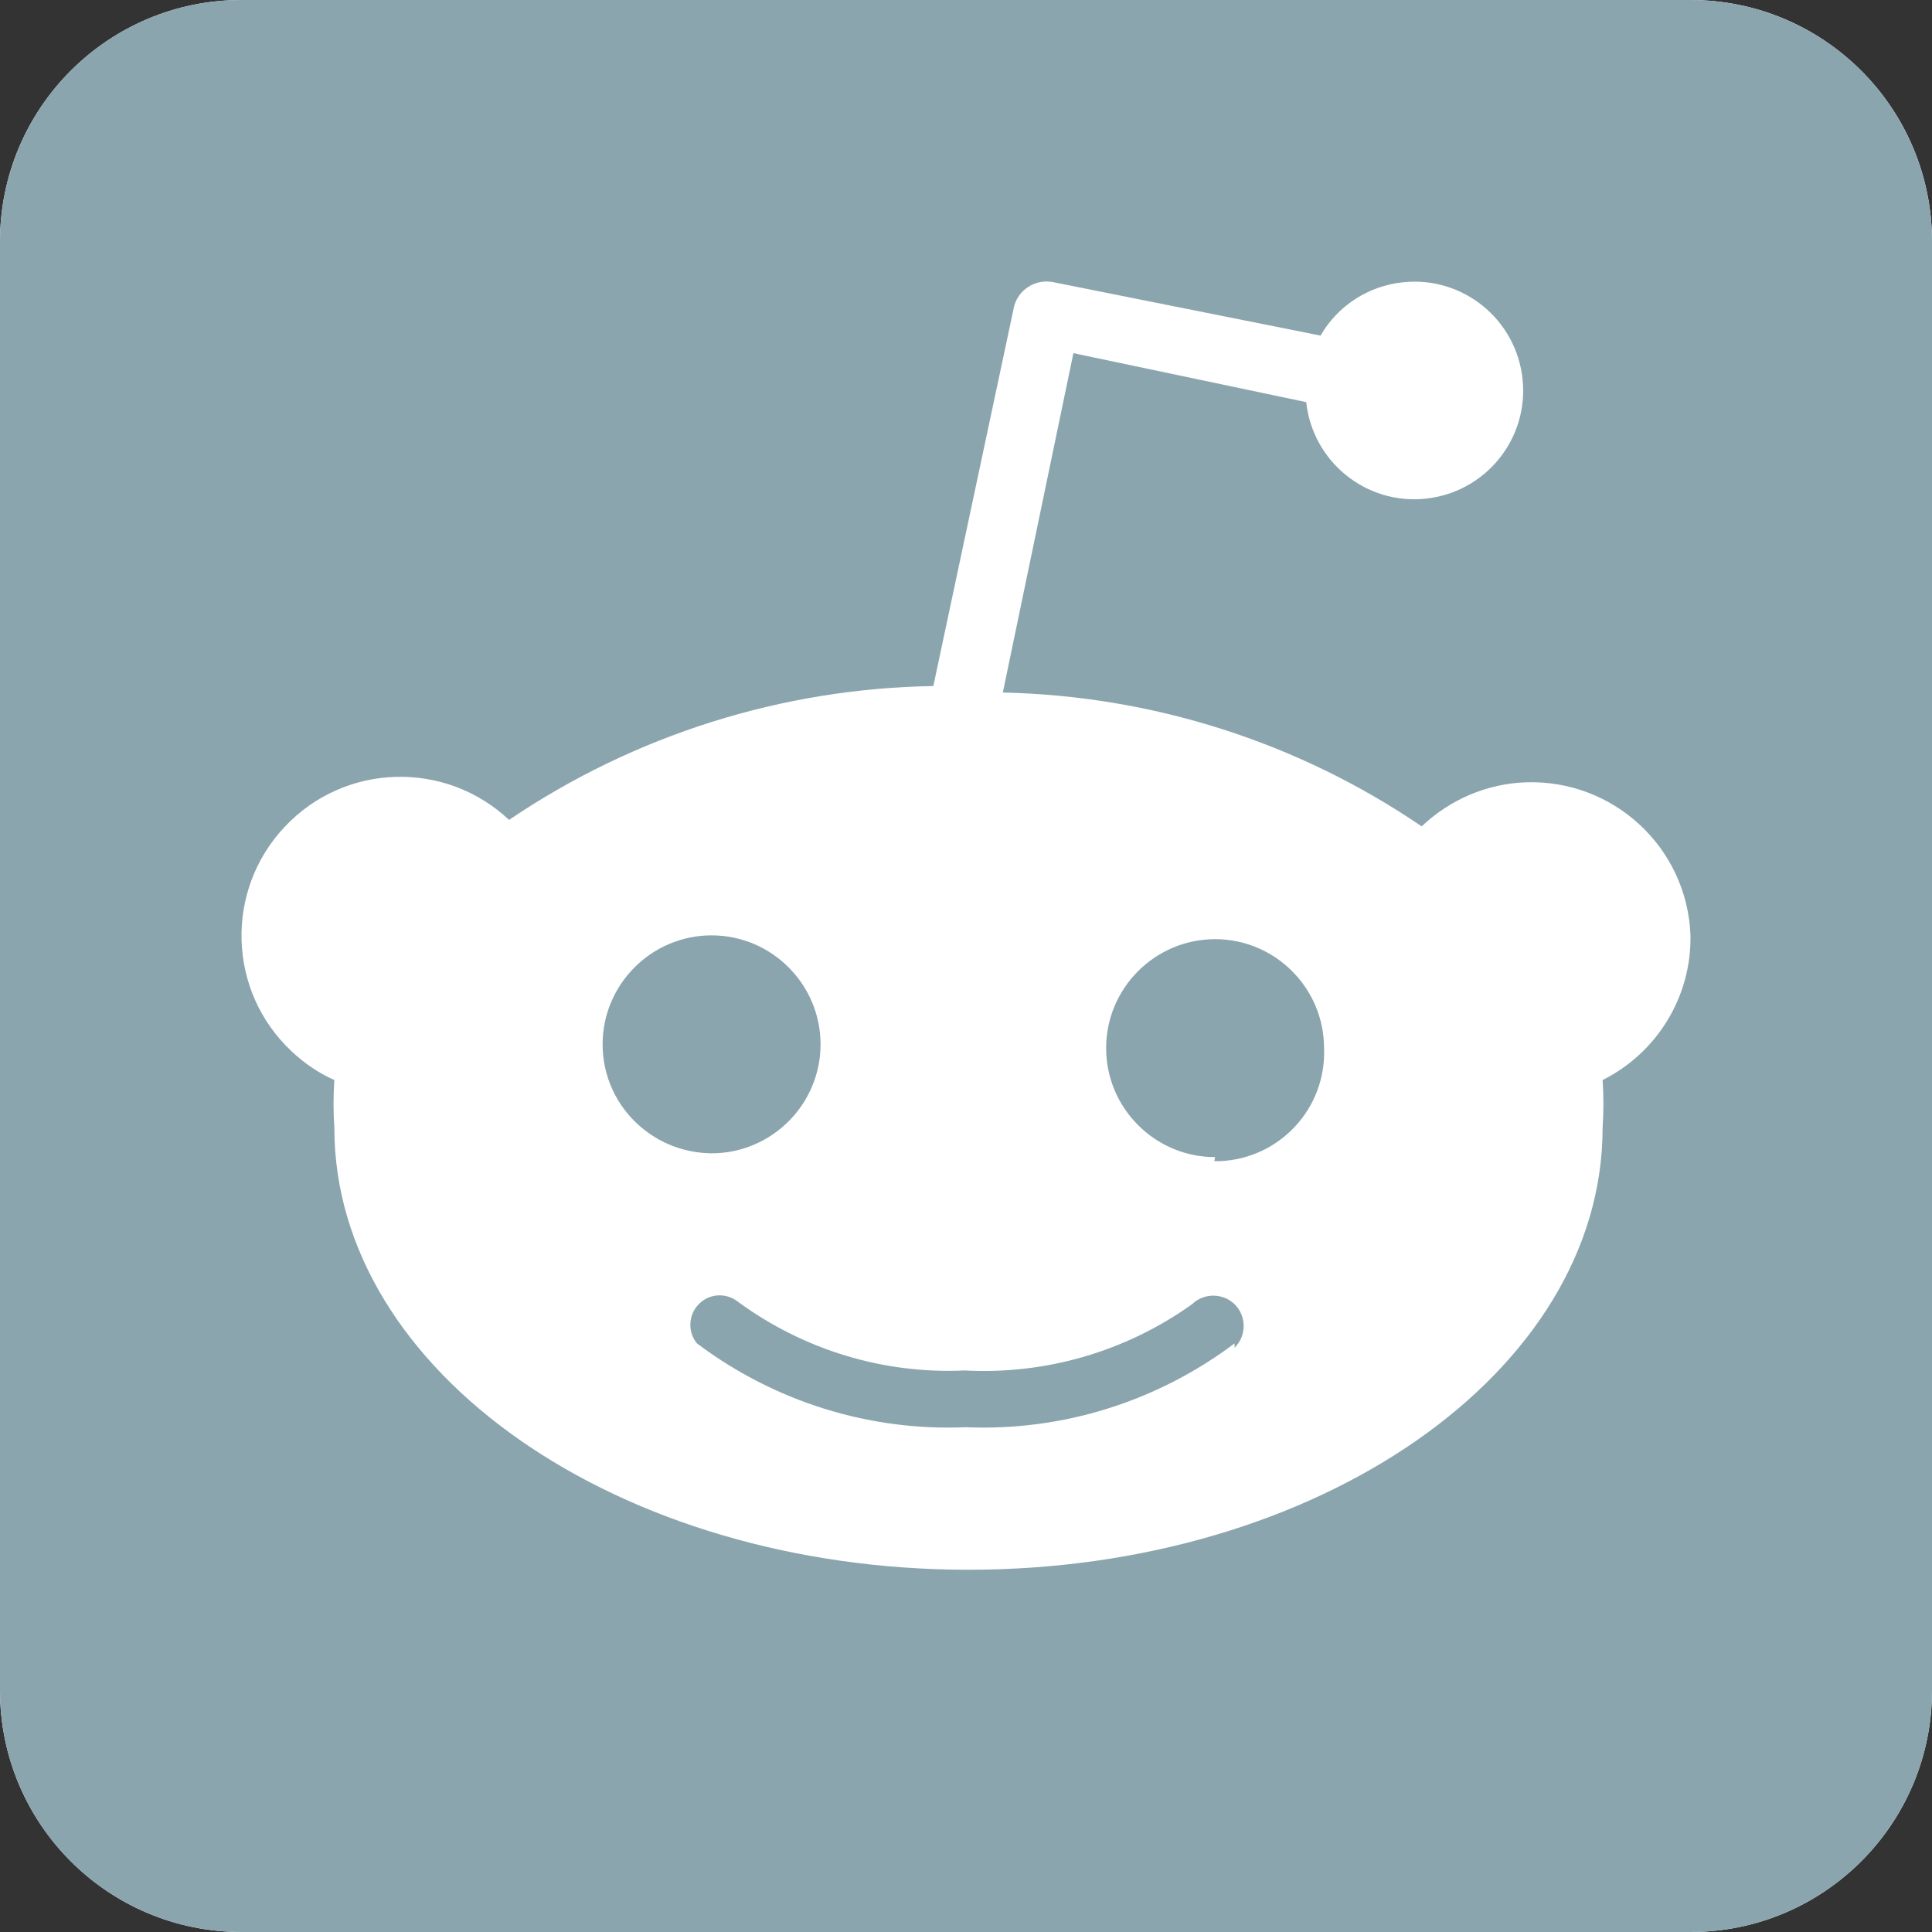 <?xml version="1.0" encoding="UTF-8" standalone="no"?>
<!DOCTYPE svg PUBLIC "-//W3C//DTD SVG 1.1//EN" "http://www.w3.org/Graphics/SVG/1.1/DTD/svg11.dtd">
<svg xmlns="http://www.w3.org/2000/svg" xmlns:xl="http://www.w3.org/1999/xlink" xmlns:dc="http://purl.org/dc/elements/1.1/" version="1.1" viewBox="464 528 64 64" width="64" height="64">
  <rect x="464" y="528" width="64" height="64" fill="#333333" stroke="none"/>
  <defs/>
  <g id="Canvas_1" stroke-dasharray="none" fill-opacity="1" stroke-opacity="1" stroke="none" fill="none">
    <title>Canvas 1</title>
    <g id="Canvas_1_Layer_1">
      <title>Layer 1</title>
      <g id="Group_337">
        <g id="Graphic_301">
          <path d="M 472 528 L 520 528 C 524.418 528 528 531.582 528 536 L 528 584 C 528 588.418 524.418 592 520 592 L 472 592 C 467.582 592 464 588.418 464 584 L 464 536 C 464 531.582 467.582 528 472 528 Z" fill="white"/>
        </g>
        <g id="Graphic_304">
          <path d="M 472 528 L 472 528 C 467.582 528 464 531.582 464 536 L 464 584 C 464 588.418 467.582 592 472 592 L 520 592 C 524.418 592 528 588.418 528 584 L 528 536 C 528 531.582 524.418 528 520 528 Z M 519.999 558.985 L 519.999 558.985 C 520.035 561.01 518.897 562.873 517.088 563.778 C 517.124 564.306 517.124 564.835 517.088 565.363 C 517.088 573.443 507.682 580 496.082 580 C 484.482 580 475.076 573.434 475.076 565.363 C 475.04 564.835 475.04 564.306 475.076 563.778 C 474.548 563.545 474.073 563.213 473.661 562.828 C 471.538 560.839 471.439 557.507 473.428 555.393 C 475.416 553.27 478.749 553.172 480.863 555.16 C 485.019 552.347 489.901 550.807 494.918 550.726 L 497.578 538.221 C 497.578 538.212 497.578 538.212 497.578 538.203 C 497.712 537.594 498.312 537.218 498.913 537.352 L 507.745 539.117 C 508.309 538.132 509.33 537.469 510.468 537.352 C 512.448 537.137 514.221 538.57 514.436 540.55 C 514.651 542.53 513.218 544.303 511.238 544.518 C 509.259 544.733 507.485 543.3 507.27 541.321 L 499.558 539.699 L 497.22 550.941 C 502.173 551.049 506.993 552.58 511.095 555.375 C 512.027 554.488 513.254 553.96 514.544 553.915 C 517.455 553.817 519.892 556.083 519.999 558.985 Z M 483.962 562.595 L 483.962 562.595 C 483.962 564.584 485.575 566.187 487.572 566.205 C 489.561 566.205 491.182 564.584 491.182 562.595 C 491.182 560.606 489.561 558.985 487.572 558.985 C 485.584 558.985 483.962 560.606 483.962 562.595 Z M 504.896 572.502 L 504.896 572.646 C 505.291 572.26 505.3 571.616 504.914 571.221 C 504.529 570.827 503.884 570.818 503.49 571.203 C 501.295 572.771 498.644 573.542 495.957 573.398 C 493.269 573.524 490.627 572.717 488.459 571.132 C 488.092 570.836 487.581 570.836 487.223 571.132 C 486.811 571.472 486.748 572.09 487.088 572.502 C 489.65 574.428 492.786 575.414 495.992 575.279 C 499.199 575.414 502.334 574.428 504.896 572.502 Z M 504.252 566.331 L 504.225 566.465 C 504.287 566.465 504.341 566.465 504.404 566.465 C 506.392 566.384 507.942 564.709 507.861 562.721 C 507.861 560.732 506.24 559.111 504.252 559.111 C 502.263 559.111 500.642 560.732 500.642 562.721 C 500.642 564.709 502.263 566.331 504.252 566.331 Z" fill="#8ba5ae"/>
        </g>
      </g>
    </g>
  </g>
</svg>
